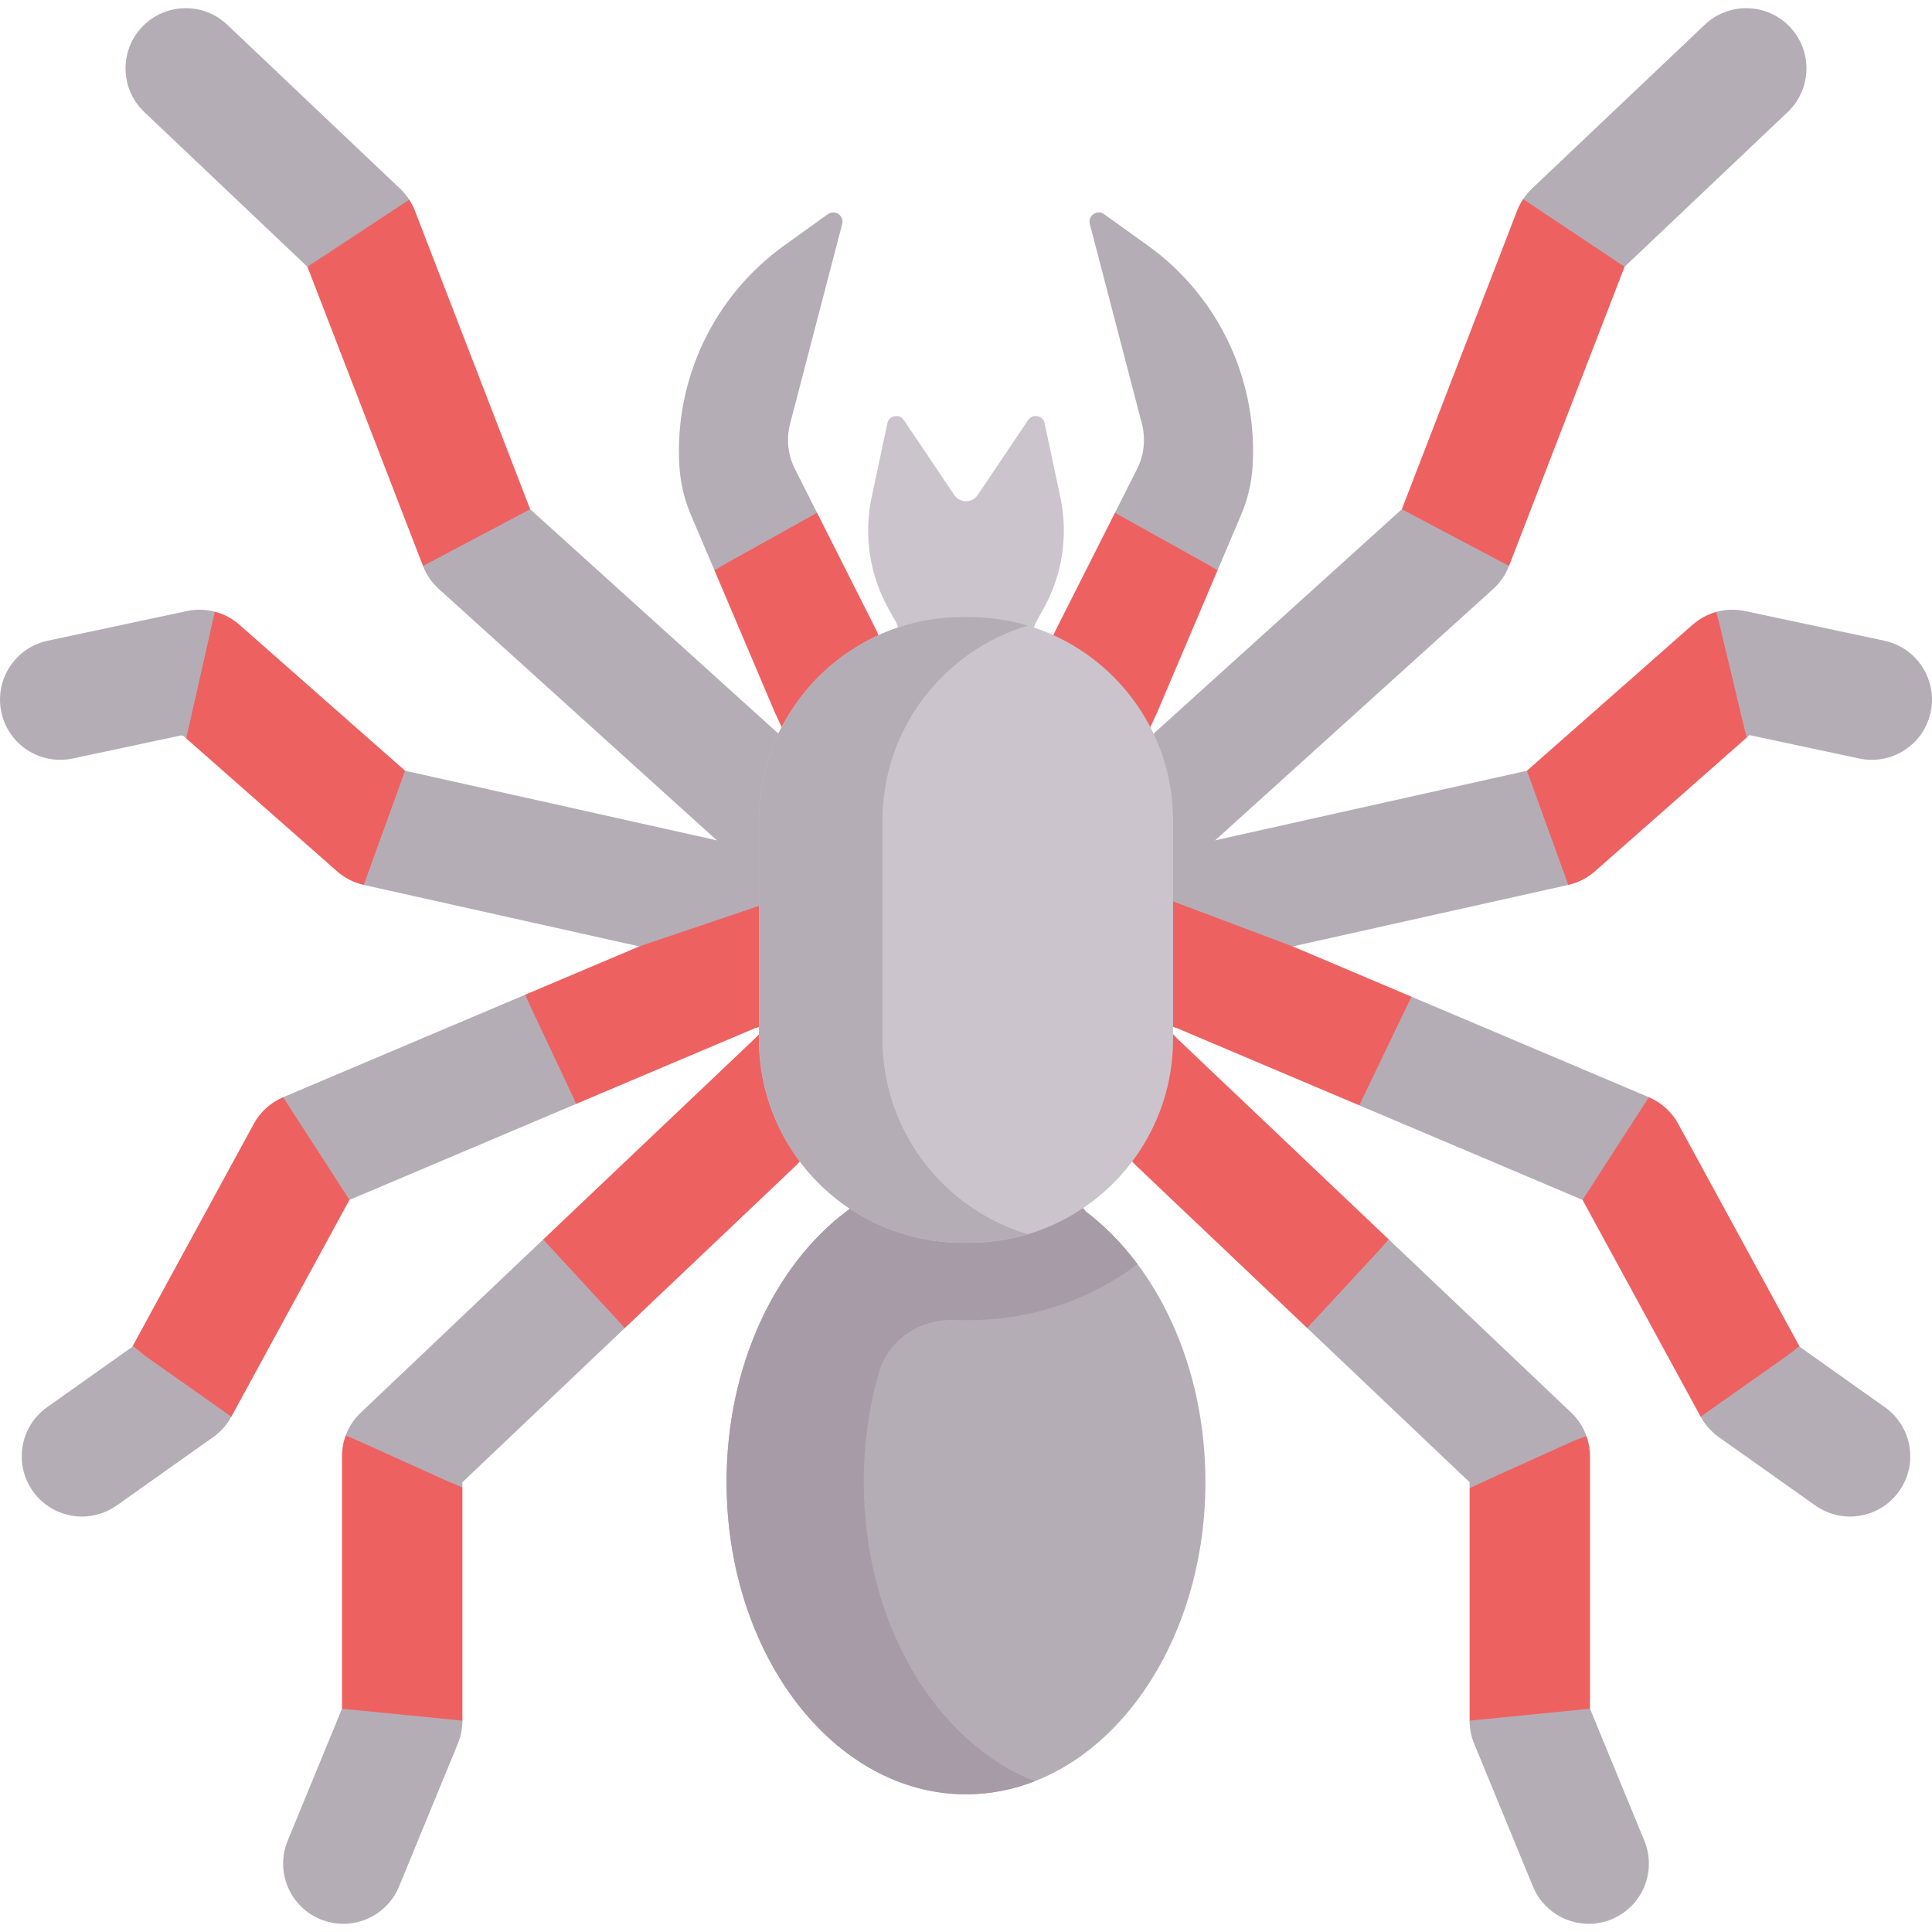 <svg id="Capa_1" enable-background="new 0 0 499.149 499.149" height="512" viewBox="0 0 499.149 499.149" width="512" xmlns="http://www.w3.org/2000/svg"><g><g fill="#b5adb6"><path d="m103.385 48.764-44.68-42.38c-6.24-5.91-16.09-5.65-22 .58-5.91 6.24-5.65 16.08.59 22l42.13 39.96 6.994 2.49 18.959-13.876.357-5.933c-.66-1.041-1.45-1.991-2.35-2.841z"/><path d="m55.505 158.034c-2.32-.61-4.78-.68-7.19-.17l-36 7.67c-8.4 1.79-13.76 10.06-11.97 18.46 1.79 8.41 10.06 13.76 18.46 11.97l27.855-5.937c.305-.065.623.019.856.225l.589.521 12.753-6.234.774-19.685z"/><path d="m41.484 345.222-7.169 2.481-.14.26-22 15.6c-7.01 4.97-8.66 14.68-3.69 21.69 3.03 4.28 7.83 6.56 12.7 6.56 3.11 0 6.25-.93 8.99-2.87l24.94-17.68c1.93-1.37 3.53-3.17 4.66-5.25v-11.65z"/><path d="m147.21 261.153-11.525-4.159-62.53 26.48-4.539 10.029 12.474 21.195 9.195-4.694 58.54-24.79 5.179-7.328z"/><path d="m152.632 316.125-12.297 4.109-47.13 44.74c-1.75 1.66-3.07 3.68-3.89 5.9l3.807 13.42 20.571 6.036 5.772-6.036v-1.35l41.97-39.84 5.45-12.579z"/><path d="m405.945 364.974-47.15-44.76-9.071-3.588-14.273 13.738 2.264 12.74 41.97 39.84v1.56l4.294 6.52 23.372-6.52 2.534-13.48c-.81-2.28-2.15-4.35-3.94-6.05z"/><path d="m424.825 475.554-14.03-34.09-4.287-7.595-22.883 2.367-3.94 8.308c0 2.03.39 4.05 1.17 5.93l15.2 36.93c2.48 6 8.28 9.63 14.4 9.63 1.97 0 3.97-.38 5.91-1.17 7.95-3.27 11.74-12.37 8.46-20.31z"/><path d="m425.995 283.474-61.33-25.97-11.886 1.335-7.468 17.958 5.864 8.777 57.69 24.43h9.876l11.557-19.873z"/><path d="m486.975 363.564-22-15.6-.09-.17-9.266-2.961-15.566 12.019-.678 9.161c1.13 2.08 2.73 3.88 4.66 5.25l24.94 17.68c2.74 1.94 5.88 2.87 8.99 2.87 4.87 0 9.67-2.28 12.7-6.56 4.97-7.009 3.32-16.719-3.69-21.689z"/><path d="m486.835 165.534-36-7.67c-2.49-.53-5.04-.44-7.43.23l-7.69 10.534 5.496 23.267 10.054-1.321.74-.65 28.34 6.04c8.4 1.79 16.67-3.56 18.46-11.97 1.79-8.4-3.57-16.67-11.97-18.46z"/><path d="m462.445 6.964c-5.92-6.23-15.76-6.49-22-.58l-44.68 42.38c-.85.8-1.6 1.7-2.25 2.68l1.065 14.649 16.939 10.277 8.206-7.447 42.13-39.96c6.24-5.919 6.5-15.759.59-21.999z"/><path d="m217.585 57.874c.56-2.16-1.89-3.84-3.7-2.54l-11.23 8.06c-18.23 13.08-28.48 34.6-27.13 57 .26 4.34 1.26 8.59 2.96 12.59l6.11 14.38 14.402 10.67 13.84-8.411-1.743-17.139-5.71-11.3c-1.83-3.62-2.27-7.79-1.25-11.72z"/></g><path d="m267.588 160.882 2.073-3.737c4.839-8.724 6.363-18.903 4.291-28.662l-4.063-19.137c-.432-2.035-3.097-2.551-4.258-.825l-13.016 19.354c-1.452 2.159-4.628 2.159-6.08 0l-13.016-19.354c-1.161-1.726-3.826-1.21-4.258.825l-4.063 19.137c-2.072 9.759-.548 19.938 4.291 28.662l2.073 3.737 9.283 23.587h17.23z" fill="#cbc4cc"/><path d="m296.495 63.394-11.23-8.06c-1.81-1.3-4.26.38-3.7 2.54l13.45 51.59c1.02 3.93.58 8.1-1.25 11.72l-5.71 11.3v17.509l15.015 5.895 11.495-8.544 6.1-14.36c1.7-4 2.7-8.25 2.96-12.59.08-1.32.12-2.63.12-3.94 0-20.96-10.09-40.75-27.25-53.06z" fill="#b5adb6"/><path d="m314.565 147.344-15.52 36.53-24.19 52.58-31.99-12.25 29.81-61.25 15.38-30.47 24.45 13.62z" fill="#ee6161"/><path d="m226.475 162.954 20.49 48.83-26.27 16.84-20.59-44.75-15.51-36.51 2.05-1.26 24.45-13.62z" fill="#ee6161"/><path d="m387.133 133.384-12.176-5.43-12.783 3.61-63.37 57.29-57.96 55.88 23.08 20 40.2-38.75 81.66-73.82c1.81-1.63 3.21-3.67 4.08-5.94z" fill="#b5adb6"/><path d="m408.651 202.762-14.156-3.638-80.54 17.98-52.12 11.52 5.67 31.25 36.62-8.7 101.05-22.55 10.499-13.438z" fill="#b5adb6"/><path d="m364.665 257.504-13.49 28.07-47.05-19.92-74.4-25.4 13.28-29.96 90.98 34.22z" fill="#ee6161"/><path d="m304.125 268.314 54.67 51.9-2.17 2.45-18.91 20.44-44.5-42.25-46.25-50.54 13.36-29.67z" fill="#ee6161"/><path d="m200.345 188.854-63.37-57.29-4.837-4.161-21.057 10.862-1.797 7.959c.87 2.27 2.27 4.31 4.08 5.94l81.66 73.82 31.45 31.94 21.7-29.3z" fill="#b5adb6"/><path d="m185.195 217.104-80.54-17.98-9.214 2.214-6.771 18.292 5.305 8.994 101.05 22.55 54.55 8.7 5.23-26.3z" fill="#b5adb6"/><path d="m251.095 215.414 6.98 31.62-63.05 18.62-46.2 19.56-.74-1.74-11.11-23.6-1.29-2.88 29.48-12.48z" fill="#ee6161"/><path d="m231.625 231.114 16.55 22.21-42.24 47.53-44.5 42.25-21.1-22.87 54.69-51.92z" fill="#ee6161"/><path d="m280.537 313.019c18.466 13.962 30.896 40.005 30.896 69.853 0 44.57-27.695 80.702-61.859 80.702s-61.859-36.131-61.859-80.702c0-29.848 12.43-55.892 30.896-69.853l21.199-16.28h27.654z" fill="#b5adb6"/><g><path d="m223.157 382.872c0-9.889 1.366-19.359 3.864-28.111 2.43-8.514 10.503-14.018 19.352-13.735.766.025 1.536.037 2.308.037h1.788c16.269 0 31.305-5.379 43.424-14.452-3.944-5.283-8.432-9.87-13.355-13.593l-13.072-16.28h-14.056-13.599l-21.199 16.28c-18.466 13.962-30.896 40.005-30.896 69.853 0 44.57 27.695 80.702 61.859 80.702 6.16 0 12.15-1.195 17.765-3.382-25.526-9.942-44.183-40.786-44.183-77.319z" fill="#a79ba7"/><path d="m250.469 321.064h-1.788c-29.051 0-52.601-23.55-52.601-52.601v-56.426c0-29.051 23.55-52.601 52.601-52.601h1.788c29.051 0 52.601 23.55 52.601 52.601v56.426c0 29.05-23.551 52.601-52.601 52.601z" fill="#cbc4cc"/><path d="m227.988 268.463v-56.426c0-23.815 15.864-43.932 37.574-50.41-4.773-1.424-9.858-2.191-15.094-2.191h-1.788c-29.051 0-52.601 23.55-52.601 52.601v56.426c0 29.051 23.55 52.601 52.601 52.601h1.788c5.235 0 10.321-.773 15.094-2.198-21.709-6.478-37.574-26.588-37.574-50.403z" fill="#b5adb6"/><g id="XMLID_163_"><g><path d="m419.725 68.924-29.86 77.3-27.69-14.66 29.78-77.12c.41-1.06.94-2.06 1.56-3z" fill="#ee6161"/></g></g><g id="XMLID_161_"><g><path d="m451.265 190.574-39.2 34.54c-1.96 1.73-4.33 2.94-6.89 3.51l-10.68-29.5 42.81-37.72c1.78-1.57 3.87-2.69 6.1-3.31l.88 3.34 6.03 25.25z" fill="#ee6161"/></g></g><g id="XMLID_162_"><g><path d="m433.585 290.354 31.3 57.44-3.07 2.4-22.44 15.82-30.51-56.01 17.13-26.53c3.23 1.37 5.91 3.8 7.59 6.88z" fill="#ee6161"/></g></g><g id="XMLID_160_"><g><path d="m410.795 376.254v65.21l-31.11 3.08v-60.04l4.18-1.98 22.65-10.24 3.37-1.26c.59 1.66.91 3.43.91 5.23z" fill="#ee6161"/></g></g><g id="XMLID_159_"><g><path d="m107.195 54.444 29.78 77.12-27.69 14.66-29.86-77.3 23.23-15.31 3.08-2.01c.58.89 1.07 1.84 1.46 2.84z" fill="#ee6161"/></g></g><g id="XMLID_158_"><g><path d="m104.655 199.124-10.68 29.5c-2.56-.57-4.93-1.78-6.89-3.51l-38.98-34.34 7.4-32.74c2.32.6 4.5 1.75 6.34 3.37z" fill="#ee6161"/></g></g><g id="XMLID_157_"><g><path d="m73.155 283.474 17.13 26.53-30.51 56.01-22.44-15.82-3.02-2.49 31.25-57.35c1.68-3.08 4.36-5.51 7.59-6.88z" fill="#ee6161"/></g></g><g id="XMLID_144_"><g><path d="m117.146 436.299-22.57-2.224-6.221 7.389-14.03 34.09c-3.28 7.94.51 17.04 8.46 20.31 1.94.79 3.94 1.17 5.91 1.17 6.12 0 11.92-3.63 14.4-9.63l15.2-36.93c.78-1.88 1.17-3.9 1.17-5.93z" fill="#b5adb6"/><path d="m119.465 384.294v60.25l-31.11-3.08v-65.21c0-1.86.33-3.68.96-5.38l3.32 1.41 22.65 10.24z" fill="#ee6161"/></g></g></g></g></svg>